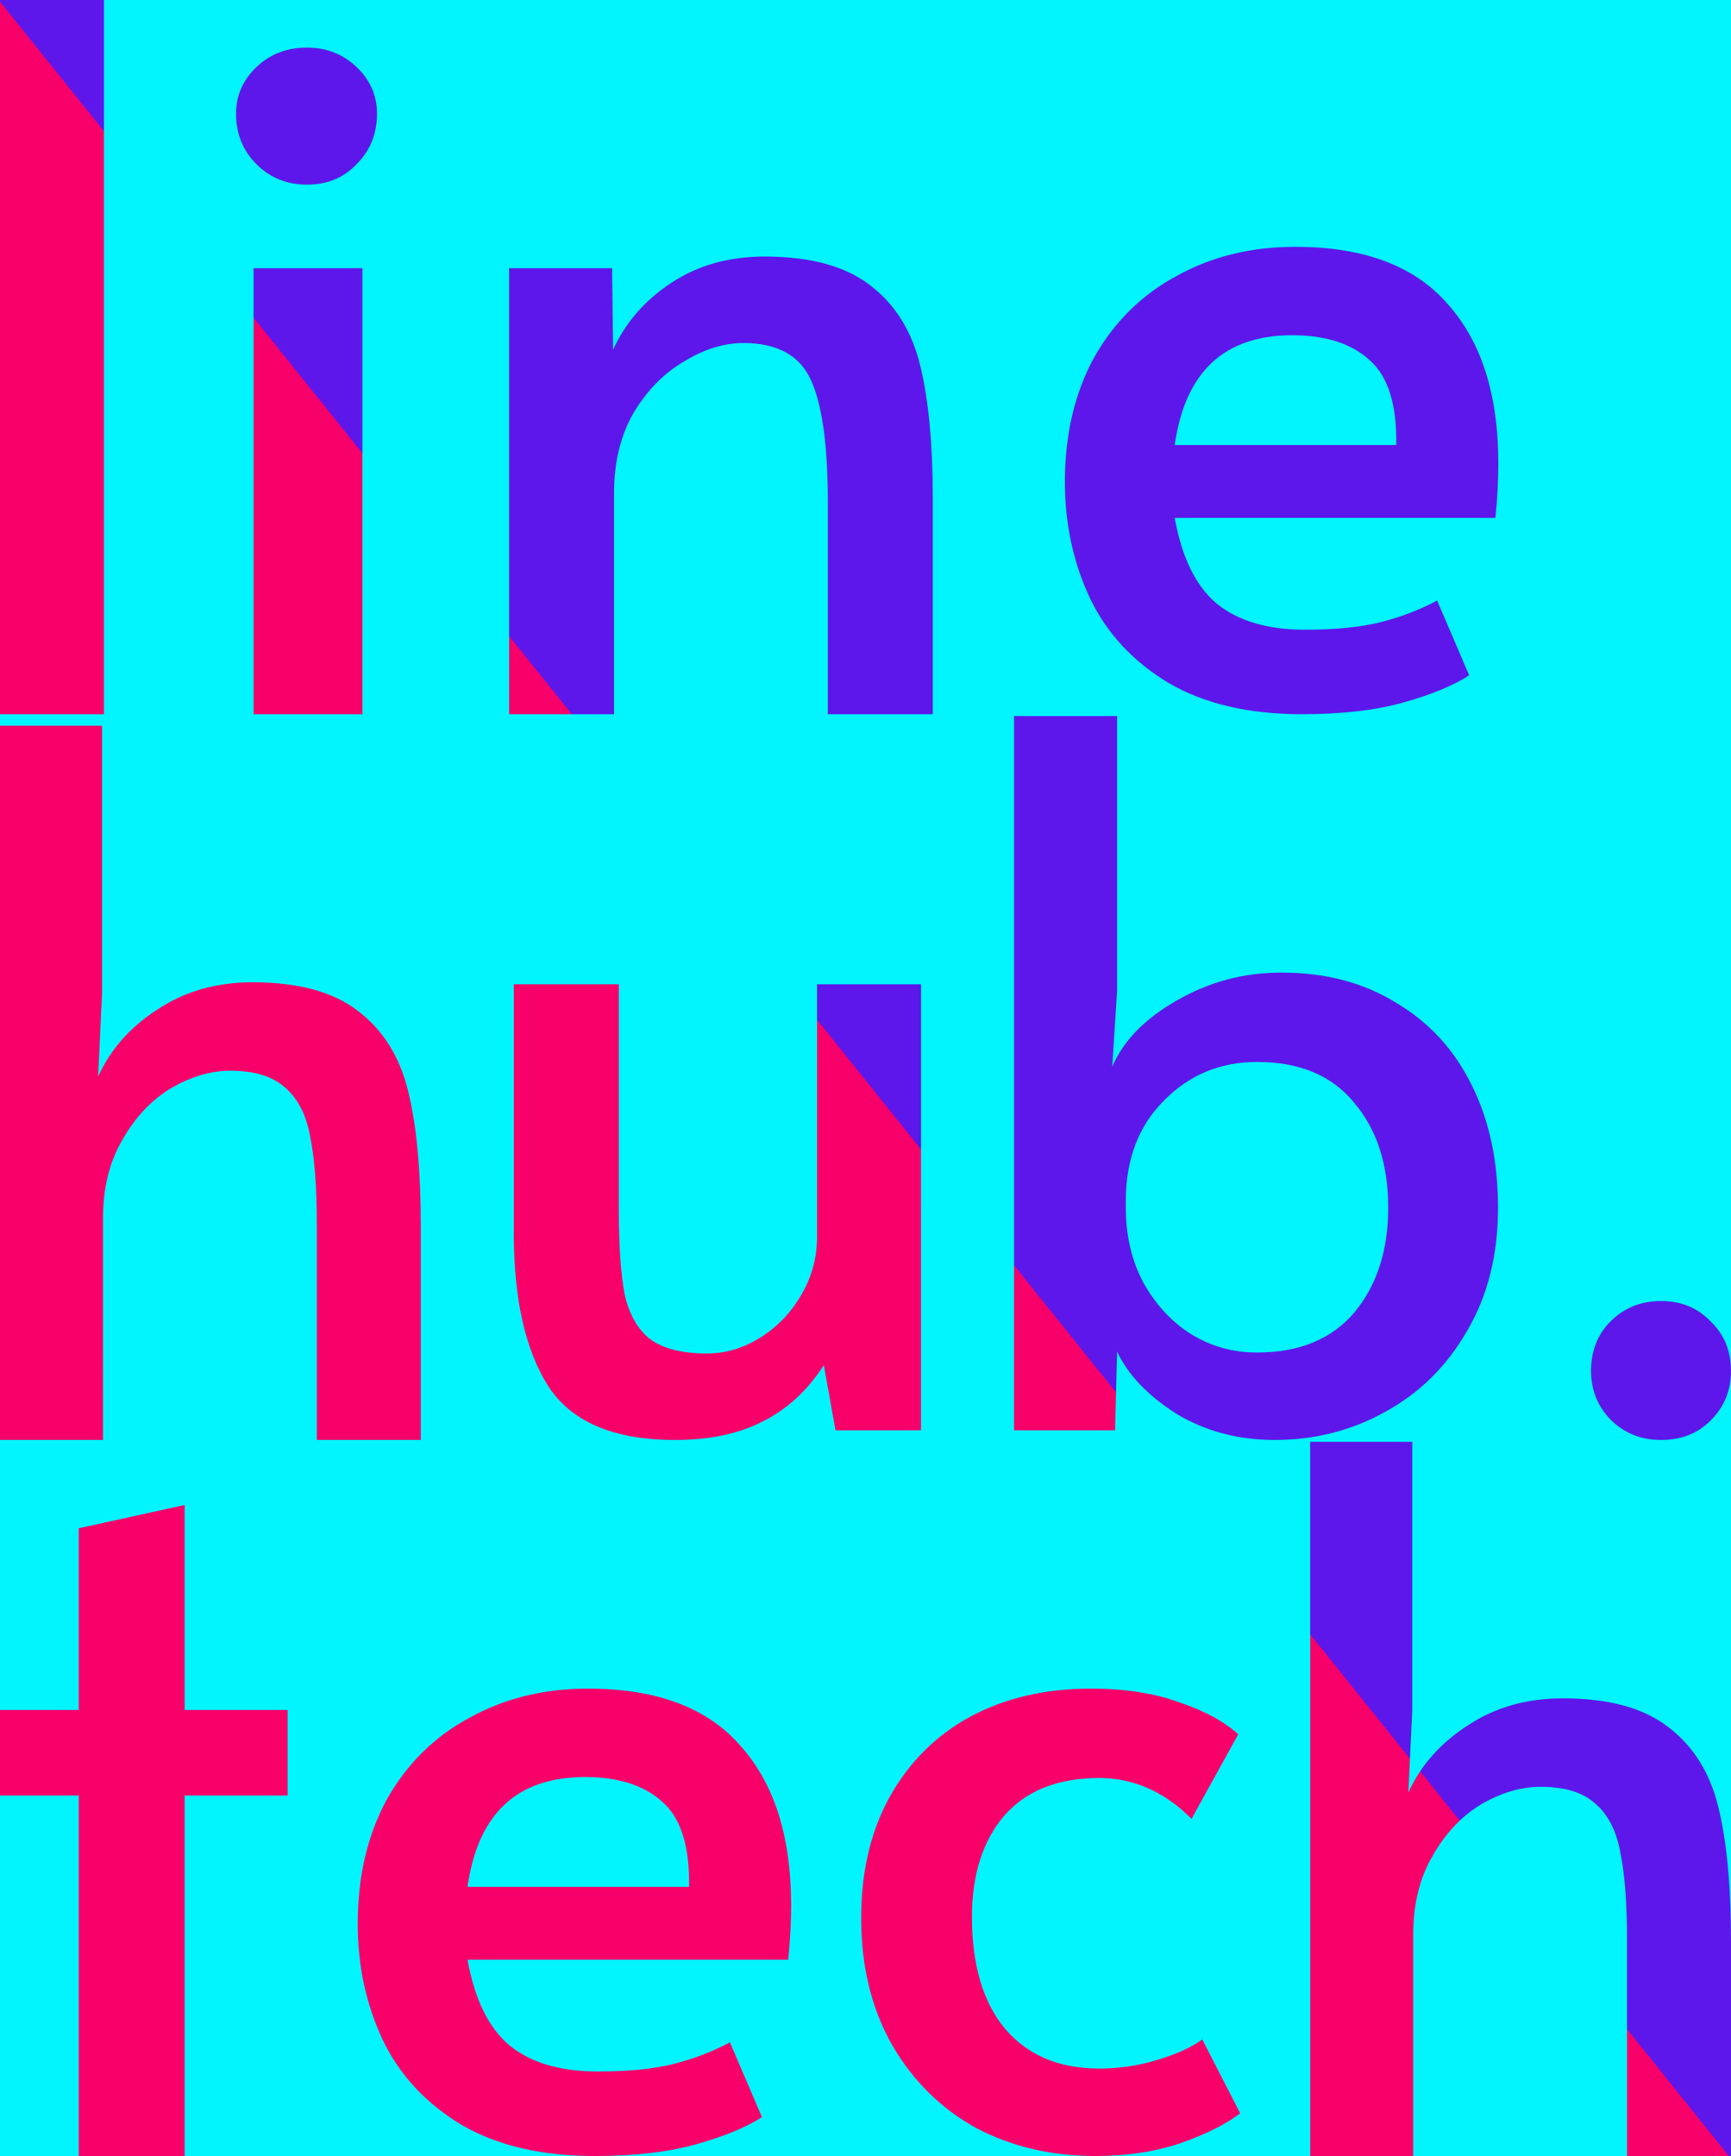<?xml version="1.0" encoding="UTF-8" standalone="no"?>
<svg
   width="114"
   height="142"
   viewBox="0 0 114 142"
   fill="none"
   version="1.1"
   id="svg813"
   sodipodi:docname="Frame 10.svg"
   inkscape:version="1.2.2 (732a01da63, 2022-12-09)"
   inkscape:export-filename="logo-plain.svg"
   inkscape:export-xdpi="96"
   inkscape:export-ydpi="96"
   xmlns:inkscape="http://www.inkscape.org/namespaces/inkscape"
   xmlns:sodipodi="http://sodipodi.sourceforge.net/DTD/sodipodi-0.dtd"
   xmlns:xlink="http://www.w3.org/1999/xlink"
   xmlns="http://www.w3.org/2000/svg"
   xmlns:svg="http://www.w3.org/2000/svg">
  <defs
     id="defs817">
    <linearGradient
       inkscape:collect="always"
       id="linearGradient3996">
      <stop
         style="stop-color:#f70069;stop-opacity:1;"
         offset="0"
         id="stop3992" />
      <stop
         style="stop-color:#f70069;stop-opacity:1;"
         offset="0.498"
         id="stop9211" />
      <stop
         style="stop-color:#5e17eb;stop-opacity:1;"
         offset="0.498"
         id="stop9939" />
      <stop
         style="stop-color:#5e17eb;stop-opacity:1;"
         offset="1"
         id="stop3994" />
    </linearGradient>
    <linearGradient
       inkscape:collect="always"
       xlink:href="#linearGradient3996"
       id="linearGradient3968"
       x1="0"
       y1="142"
       x2="139.077"
       y2="30.401"
       gradientUnits="userSpaceOnUse"
       spreadMethod="pad" />
  </defs>
  <sodipodi:namedview
     id="namedview815"
     pagecolor="#ffffff"
     bordercolor="#999999"
     borderopacity="1"
     inkscape:showpageshadow="0"
     inkscape:pageopacity="0"
     inkscape:pagecheckerboard="0"
     inkscape:deskcolor="#d1d1d1"
     showgrid="false"
     inkscape:zoom="2"
     inkscape:cx="70.5"
     inkscape:cy="109"
     inkscape:window-width="1366"
     inkscape:window-height="697"
     inkscape:window-x="-8"
     inkscape:window-y="-8"
     inkscape:window-maximized="1"
     inkscape:current-layer="svg813" />
  <g
     id="g12330">
    <rect
       width="114"
       height="142"
       fill="#00f5ff"
       id="rect787"
       x="0"
       y="0"
       style="display:inline" />
    <path
       id="path811"
       style="display:inline;fill:url(#linearGradient3968);fill-opacity:1"
       d="m 86.288,94.96 h 6.72 v 17.664 l -0.256,5.44 c 0.811,-1.792 2.112,-3.264 3.904,-4.416 1.792,-1.195 3.883,-1.792 6.272,-1.792 3.029,0 5.355,0.64 6.976,1.92 1.621,1.237 2.709,2.987 3.264,5.248 0.555,2.261 0.832,5.205 0.832,8.832 V 142 h -6.848 v -14.208 c 0,-2.475 -0.149,-4.416 -0.448,-5.824 -0.256,-1.408 -0.811,-2.475 -1.664,-3.2 -0.811,-0.725 -2.005,-1.088 -3.584,-1.088 -1.28,0 -2.581,0.384 -3.904,1.152 -1.28,0.768 -2.347,1.899 -3.2,3.392 -0.853,1.451 -1.28,3.179 -1.28,5.184 V 142 h -6.784 z M 72.139,142 c -2.901,0 -5.525,-0.619 -7.872,-1.856 -2.304,-1.28 -4.139,-3.093 -5.504,-5.44 -1.365,-2.389 -2.048,-5.184 -2.048,-8.384 0,-3.029 0.619,-5.675 1.856,-7.936 1.28,-2.304 3.051,-4.075 5.312,-5.312 2.304,-1.237 4.949,-1.856 7.936,-1.856 2.261,0 4.203,0.299 5.824,0.896 1.664,0.555 2.965,1.259 3.904,2.112 l -3.072,5.568 c -1.792,-1.792 -3.819,-2.688 -6.08,-2.688 -2.731,0 -4.821,0.832 -6.272,2.496 -1.408,1.664 -2.112,3.883 -2.112,6.656 0,3.157 0.725,5.611 2.176,7.36 1.493,1.749 3.563,2.624 6.208,2.624 1.323,0 2.603,-0.192 3.84,-0.576 1.28,-0.384 2.261,-0.832 2.944,-1.344 l 2.496,4.864 c -0.939,0.725 -2.261,1.387 -3.968,1.984 -1.664,0.555 -3.52,0.832 -5.568,0.832 z m -32.965,0 c -3.499,0 -6.421,-0.683 -8.768,-2.048 -2.347,-1.408 -4.075,-3.264 -5.184,-5.568 -1.109,-2.347 -1.664,-4.907 -1.664,-7.68 0,-3.115 0.64,-5.845 1.92,-8.192 1.323,-2.347 3.136,-4.139 5.44,-5.376 2.304,-1.28 4.907,-1.92 7.808,-1.92 4.523,0 7.872,1.259 10.048,3.776 2.219,2.475 3.328,5.973 3.328,10.496 0,1.152 -0.064,2.347 -0.192,3.584 h -21.12 c 0.469,2.603 1.387,4.48 2.752,5.632 1.408,1.152 3.349,1.728 5.824,1.728 2.048,0 3.733,-0.171 5.056,-0.512 1.323,-0.341 2.539,-0.811 3.648,-1.408 l 2.112,4.928 c -1.067,0.683 -2.517,1.28 -4.352,1.792 -1.835,0.512 -4.053,0.768 -6.656,0.768 z m 6.208,-17.728 c 0.043,-2.645 -0.533,-4.501 -1.728,-5.568 -1.195,-1.109 -2.901,-1.664 -5.12,-1.664 -4.48,0 -7.061,2.411 -7.744,7.232 z M 5.184,118.256 H 0 v -5.632 H 5.184 V 100.656 L 12.16,99.12 v 13.504 h 6.784 v 5.632 H 12.16 V 142 H 5.184 Z M 109.392,94.84 c -1.28,0 -2.368,-0.427 -3.264,-1.28 -0.896,-0.896 -1.344,-1.984 -1.344,-3.264 0,-1.323 0.427,-2.411 1.28,-3.264 0.896,-0.896 2.005,-1.344 3.328,-1.344 1.323,0 2.411,0.448 3.264,1.344 0.896,0.853 1.344,1.941 1.344,3.264 0,1.28 -0.448,2.368 -1.344,3.264 -0.853,0.853 -1.941,1.28 -3.264,1.28 z m -25.456,0 c -2.389,0 -4.544,-0.576 -6.464,-1.728 -1.877,-1.195 -3.179,-2.56 -3.904,-4.096 l -0.128,5.184 h -6.656 V 47.16 h 6.784 v 18.112 l -0.32,4.992 c 0.725,-1.707 2.133,-3.157 4.224,-4.352 2.133,-1.237 4.437,-1.856 6.912,-1.856 2.901,0 5.419,0.661 7.552,1.984 2.176,1.28 3.84,3.093 4.992,5.44 1.152,2.304 1.728,4.992 1.728,8.064 0,3.115 -0.683,5.824 -2.048,8.128 -1.323,2.304 -3.115,4.075 -5.376,5.312 -2.219,1.237 -4.651,1.856 -7.296,1.856 z m -1.152,-5.76 c 2.773,0 4.907,-0.875 6.4,-2.624 1.493,-1.792 2.24,-4.096 2.24,-6.912 0,-2.859 -0.747,-5.163 -2.24,-6.912 -1.451,-1.792 -3.584,-2.688 -6.4,-2.688 -2.432,0 -4.48,0.853 -6.144,2.56 -1.664,1.664 -2.496,3.861 -2.496,6.592 v 0.448 c 0,1.835 0.384,3.477 1.152,4.928 0.811,1.451 1.856,2.581 3.136,3.392 1.323,0.811 2.773,1.216 4.352,1.216 z m -38.32,5.76 c -4.053,0 -6.848,-1.195 -8.384,-3.584 -1.493,-2.389 -2.24,-5.717 -2.24,-9.984 V 64.824 h 6.912 v 14.72 c 0,2.432 0.128,4.331 0.384,5.696 0.299,1.323 0.853,2.304 1.664,2.944 0.853,0.64 2.112,0.96 3.776,0.96 1.195,0 2.347,-0.341 3.456,-1.024 1.109,-0.683 2.005,-1.6 2.688,-2.752 0.725,-1.195 1.088,-2.496 1.088,-3.904 v -16.64 h 6.848 V 94.2 h -5.632 l -0.768,-4.288 c -1.067,1.664 -2.411,2.901 -4.032,3.712 -1.579,0.811 -3.499,1.216 -5.76,1.216 z M 0,47.8 h 6.72 v 17.664 l -0.256,5.44 c 0.811,-1.792 2.112,-3.264 3.904,-4.416 1.792,-1.195 3.883,-1.792 6.272,-1.792 3.029,0 5.355,0.64 6.976,1.92 1.621,1.237 2.709,2.987 3.264,5.248 0.555,2.261 0.832,5.205 0.832,8.832 V 94.84 H 20.864 V 80.632 c 0,-2.475 -0.149,-4.416 -0.448,-5.824 -0.256,-1.408 -0.811,-2.475 -1.664,-3.2 -0.811,-0.725 -2.005,-1.088 -3.584,-1.088 -1.28,0 -2.581,0.384 -3.904,1.152 -1.28,0.768 -2.347,1.899 -3.2,3.392 -0.853,1.451 -1.28,3.179 -1.28,5.184 V 94.84 H 0 Z m 85.748,-0.76 c -3.499,0 -6.421,-0.683 -8.768,-2.048 -2.347,-1.408 -4.075,-3.264 -5.184,-5.568 -1.109,-2.347 -1.664,-4.907 -1.664,-7.68 0,-3.115 0.64,-5.845 1.92,-8.192 1.323,-2.347 3.136,-4.139 5.44,-5.376 2.304,-1.28 4.907,-1.92 7.808,-1.92 4.523,0 7.872,1.259 10.048,3.776 2.219,2.475 3.328,5.973 3.328,10.496 0,1.152 -0.064,2.347 -0.192,3.584 h -21.12 c 0.469,2.603 1.387,4.48 2.752,5.632 1.408,1.152 3.349,1.728 5.824,1.728 2.048,0 3.733,-0.171 5.056,-0.512 1.323,-0.341 2.539,-0.811 3.648,-1.408 l 2.112,4.928 c -1.067,0.683 -2.517,1.28 -4.352,1.792 -1.835,0.512 -4.053,0.768 -6.656,0.768 z m 6.208,-17.728 c 0.043,-2.645 -0.533,-4.501 -1.728,-5.568 -1.195,-1.109 -2.901,-1.664 -5.12,-1.664 -4.48,0 -7.061,2.411 -7.744,7.232 z M 33.528,17.664 h 6.784 l 0.064,5.376 c 0.811,-1.792 2.091,-3.264 3.84,-4.416 1.749,-1.152 3.797,-1.728 6.144,-1.728 3.029,0 5.355,0.64 6.976,1.92 1.621,1.237 2.709,2.987 3.264,5.248 0.555,2.261 0.832,5.205 0.832,8.832 V 47.04 h -6.912 V 33.088 c 0,-3.712 -0.363,-6.379 -1.088,-8 -0.725,-1.664 -2.219,-2.496 -4.48,-2.496 -1.28,0 -2.581,0.405 -3.904,1.216 -1.323,0.768 -2.432,1.899 -3.328,3.392 -0.853,1.493 -1.28,3.243 -1.28,5.248 V 47.04 h -6.912 z m -16.828,0 h 7.168 V 47.04 h -7.168 z m 3.52,-5.504 c -1.323,0 -2.432,-0.448 -3.328,-1.344 -0.896,-0.896 -1.344,-2.005 -1.344,-3.328 0,-1.195 0.448,-2.219 1.344,-3.072 0.896,-0.853 2.005,-1.28 3.328,-1.28 1.28,0 2.368,0.427 3.264,1.28 0.896,0.853 1.344,1.877 1.344,3.072 0,1.323 -0.448,2.432 -1.344,3.328 -0.853,0.896 -1.941,1.344 -3.264,1.344 z M 0,0 H 6.848 V 47.04 H 0 Z" />
  </g>
</svg>
